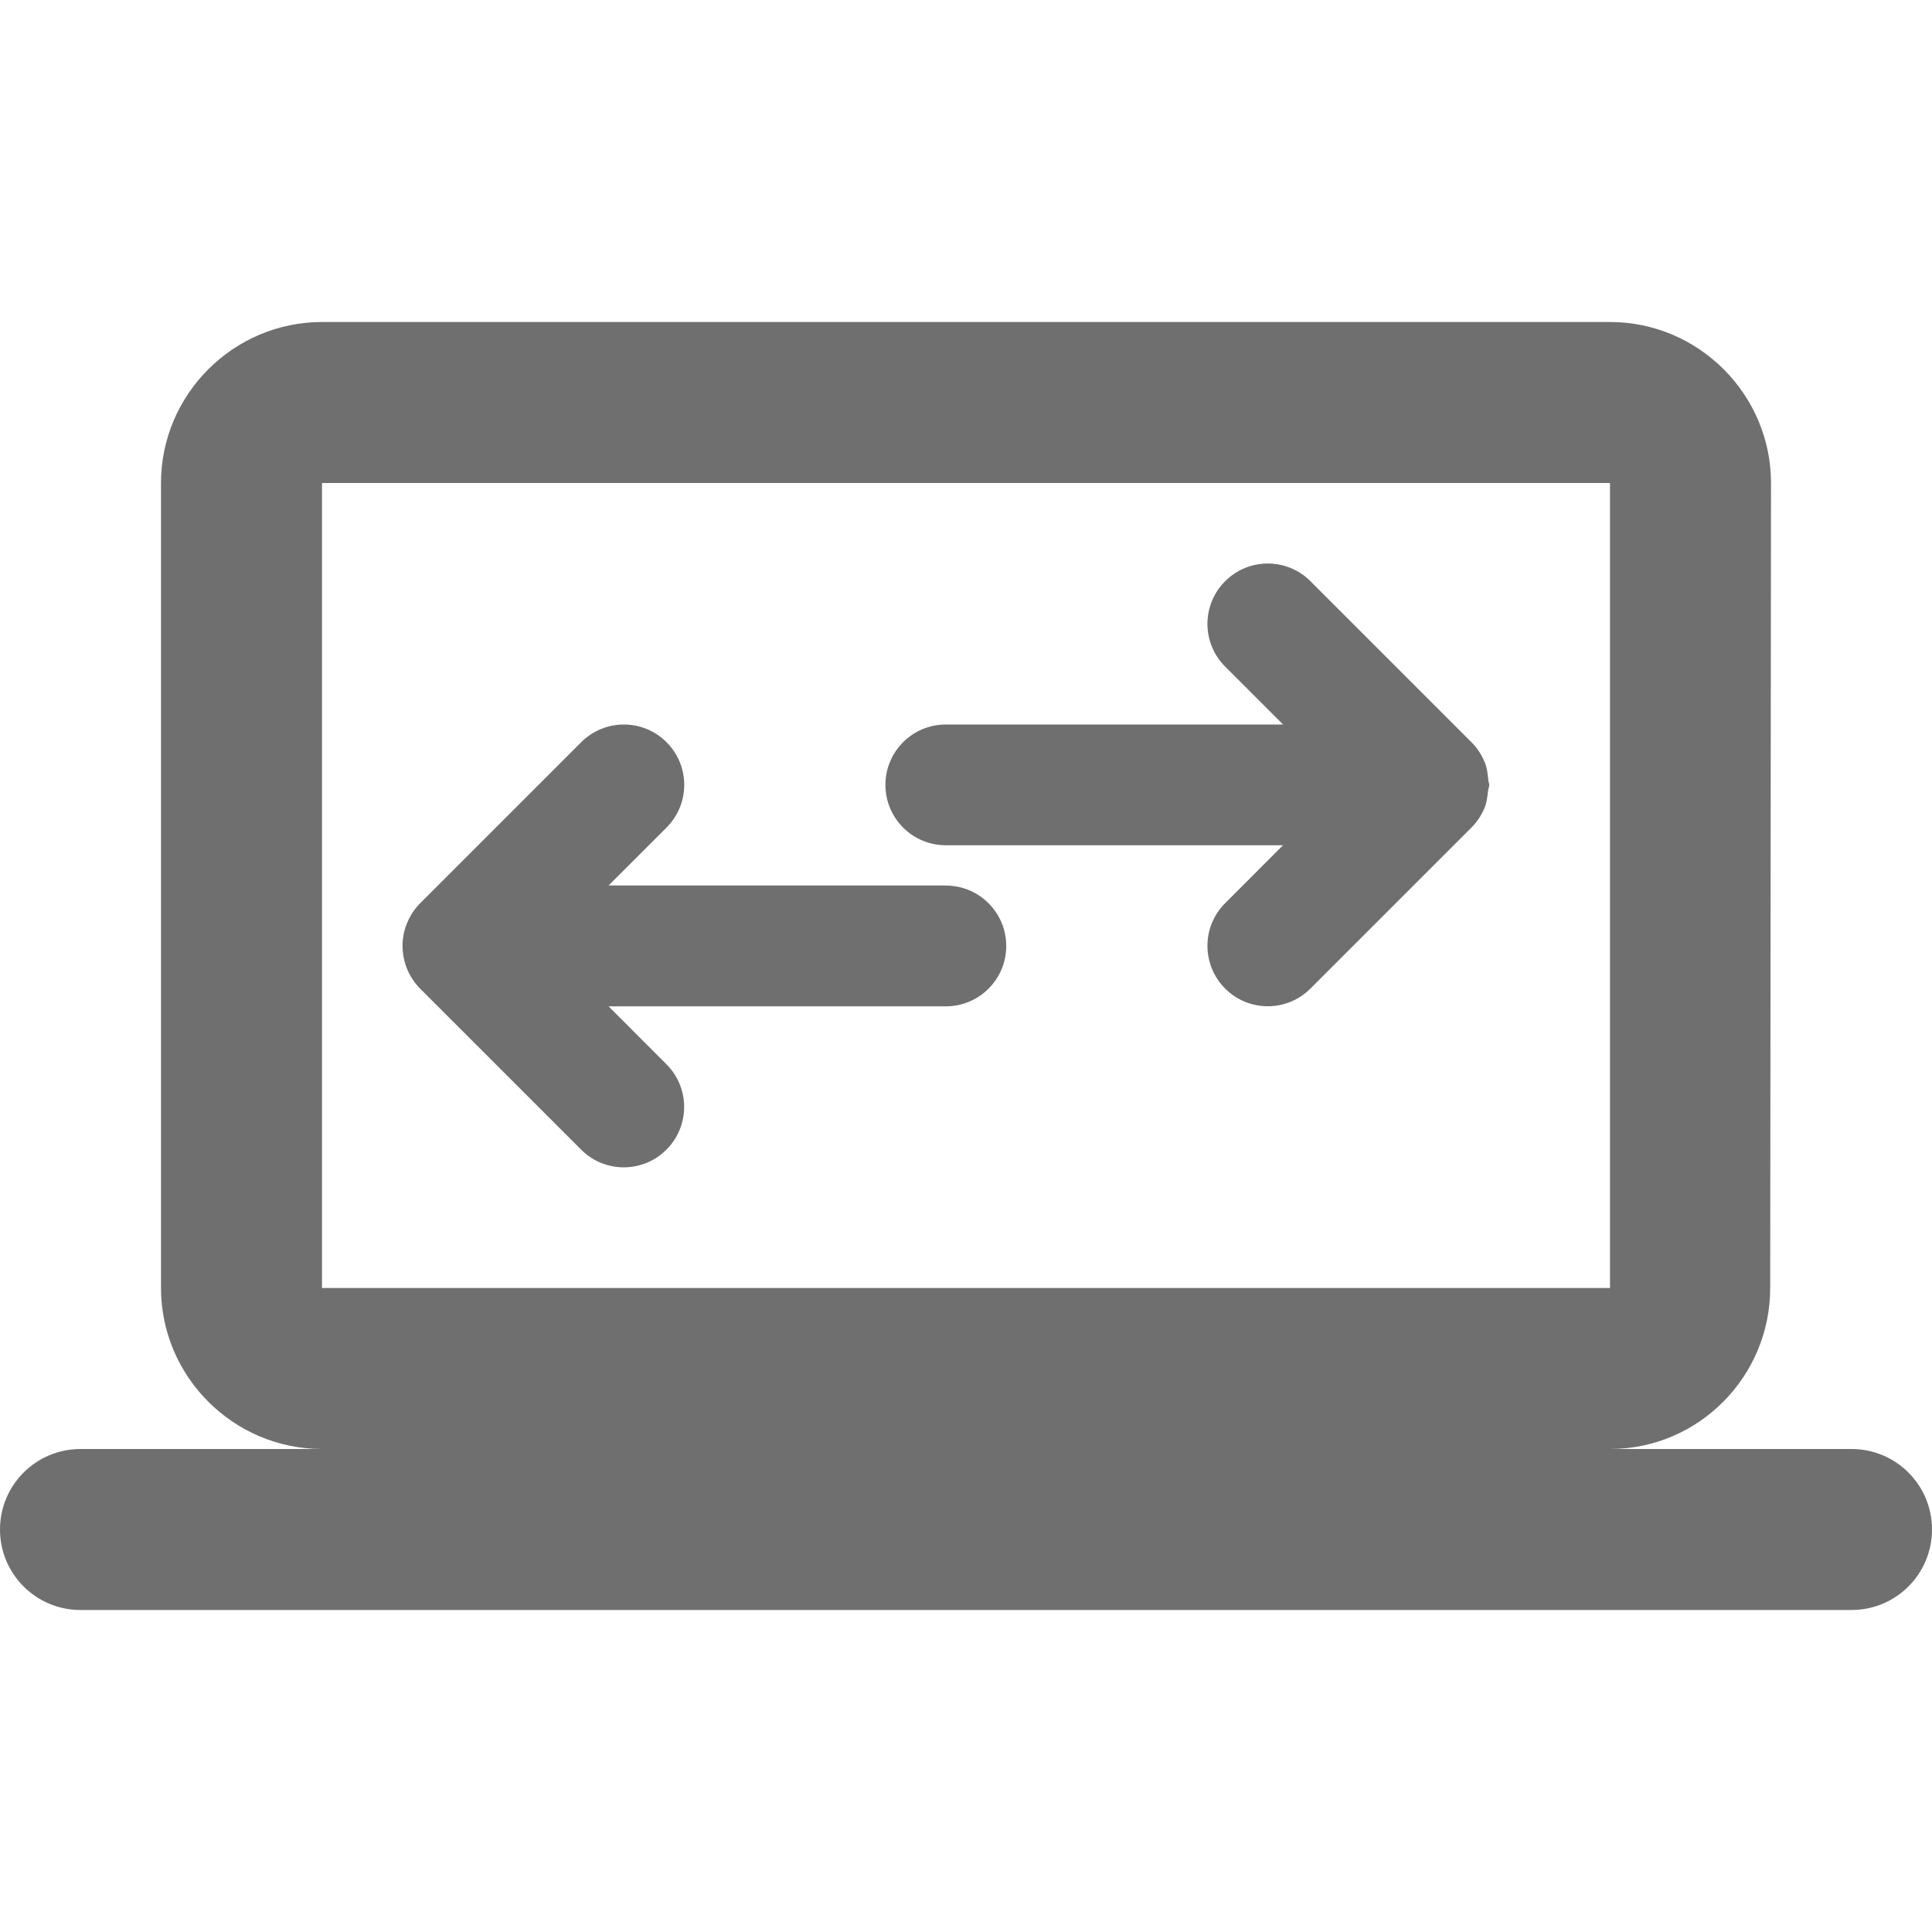 <?xml version="1.0" encoding="UTF-8"?><svg width="576" height="576" version="1.1" viewBox="0 0 576 576" xmlns="http://www.w3.org/2000/svg" xmlns:xlink="http://www.w3.org/1999/xlink"><!--Generated by IJSVG (https://github.com/curthard89/IJSVG)--><g transform="scale(24)"><g fill="none"><g fill="none"><path d="M16,0h-16v10h16v-10Zm-8.25,6.5h-4.19l0.719,0.72c0.293,0.293 0.293,0.767 0,1.06c-0.146,0.147 -0.338,0.22 -0.53,0.22c-0.192,0 -0.384,-0.073 -0.53,-0.22l-1.998,-1.998l-0.002,-0.002c-0.072,-0.072 -0.125,-0.155 -0.162,-0.244c-0.036,-0.086 -0.056,-0.181 -0.056,-0.279c1.77636e-15,-0.002 -0.001,-0.004 -0.001,-0.007c0,-6e-05 0,-6e-05 0,-0c0,-0.102 0.021,-0.198 0.058,-0.287c0.037,-0.088 0.09,-0.172 0.162,-0.244l2,-2c0.293,-0.293 0.767,-0.293 1.06,0c0.293,0.293 0.293,0.767 0,1.06l-0.72,0.72h4.19c0.414,0 0.75,0.336 0.75,0.75c0,0.414 -0.336,0.75 -0.75,0.75Zm6.735,-2.676c-0.007,0.071 -0.015,0.143 -0.043,0.211c-0.037,0.089 -0.09,0.172 -0.163,0.245l-0.003,0.003l-1.997,1.997c-0.146,0.147 -0.338,0.22 -0.53,0.22c-0.192,0 -0.384,-0.073 -0.53,-0.22c-0.293,-0.293 -0.293,-0.767 0,-1.06l0.719,-0.72h-4.189c-0.414,0 -0.75,-0.336 -0.75,-0.75c0,-0.414 0.336,-0.75 0.75,-0.75h4.19l-0.72,-0.72c-0.293,-0.293 -0.293,-0.767 0,-1.06c0.293,-0.293 0.767,-0.293 1.06,0l1.999,1.999l0.001,0.001c0.072,0.072 0.126,0.156 0.163,0.245c0.029,0.069 0.039,0.147 0.045,0.224c0.002,0.021 0.012,0.039 0.012,0.061c0,0.026 -0.012,0.049 -0.015,0.074Z" transform="translate(4, 6)"></path><path fill="#6F6F6F" d="M23,14h-3c1.1,0 1.99,-0.9 1.99,-2l0.01,-10c0,-1.1 -0.9,-2 -2,-2h-16c-1.1,0 -2,0.9 -2,2v10c0,1.1 0.9,2 2,2h-3c-0.552,0 -1,0.447 -1,1c0,0.553 0.448,1 1,1h22c0.553,0 1,-0.447 1,-1c0,-0.553 -0.447,-1 -1,-1Zm-19,-12h16v10h-16v-10Z" transform="translate(0, 4)"></path><path fill="#6F6F6F" d="M6.75,2.073h-4.19l0.72,-0.72c0.293,-0.293 0.293,-0.767 0,-1.06c-0.293,-0.293 -0.767,-0.293 -1.06,0l-2,2c-0.072,0.072 -0.125,0.155 -0.162,0.244c-0.037,0.088 -0.058,0.185 -0.058,0.287c0,6e-05 0,6e-05 0,0c0,0.002 0.001,0.004 0.001,0.007c0.001,0.099 0.021,0.193 0.056,0.279c0.037,0.088 0.09,0.172 0.162,0.244l0.002,0.002l1.998,1.998c0.146,0.147 0.338,0.22 0.53,0.22c0.192,0 0.384,-0.073 0.53,-0.22c0.293,-0.293 0.293,-0.767 0,-1.06l-0.719,-0.72h4.19c0.414,0 0.75,-0.336 0.75,-0.75c0,-0.414 -0.336,-0.75 -0.75,-0.75Z" transform="translate(5, 8.927)"></path><path fill="#6F6F6F" d="M7.442,2.538c-0.037,-0.089 -0.09,-0.172 -0.163,-0.245l-0.001,-0.001l-1.999,-1.999c-0.293,-0.293 -0.767,-0.293 -1.06,0c-0.293,0.293 -0.293,0.767 0,1.06l0.72,0.72h-4.19c-0.414,0 -0.75,0.336 -0.75,0.75c0,0.414 0.336,0.75 0.75,0.75h4.189l-0.719,0.72c-0.293,0.293 -0.293,0.767 0,1.06c0.146,0.147 0.338,0.22 0.53,0.22c0.192,0 0.384,-0.073 0.53,-0.22l1.997,-1.997l0.003,-0.003c0.072,-0.072 0.126,-0.156 0.163,-0.245c0.028,-0.067 0.035,-0.139 0.043,-0.211c0.003,-0.026 0.015,-0.048 0.015,-0.074c0,-0.022 -0.011,-0.04 -0.012,-0.061c-0.007,-0.078 -0.017,-0.155 -0.045,-0.224Z" transform="translate(11, 6.927)"></path></g><path d="M0,0h24v24h-24Z"></path></g></g></svg>